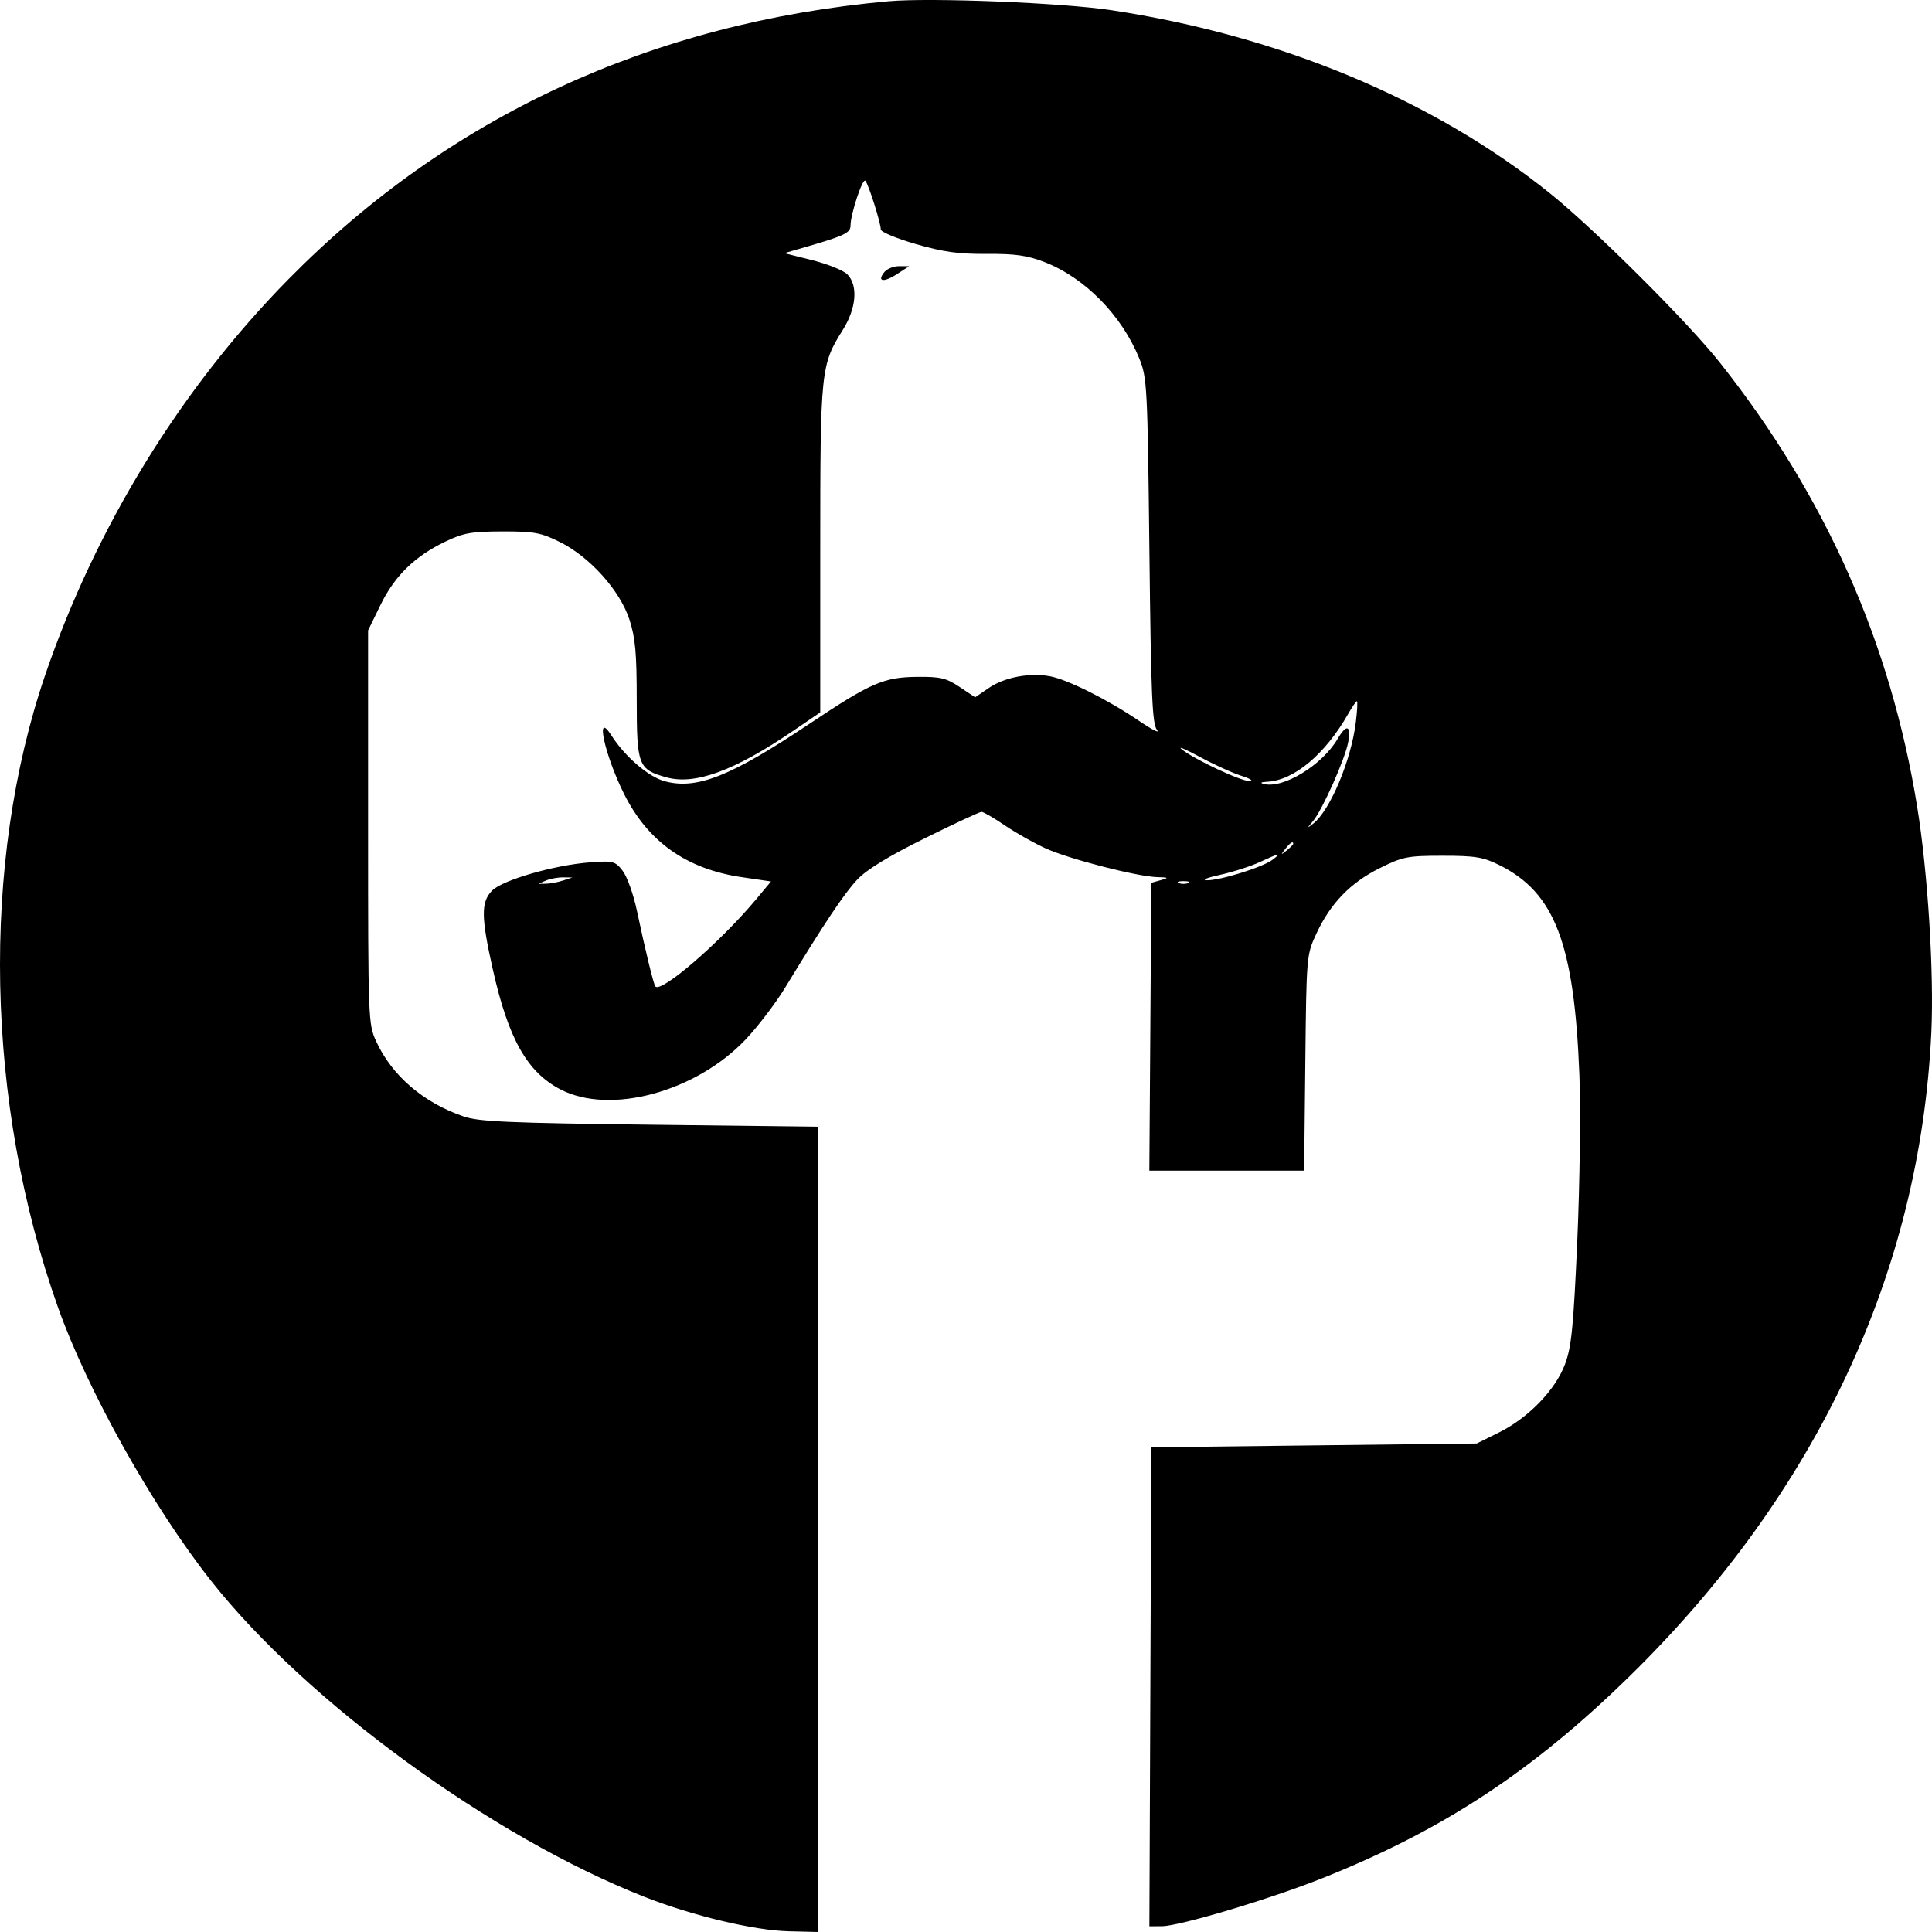 <svg width="238" height="238" viewBox="0 0 238 238" fill="none" xmlns="http://www.w3.org/2000/svg">
<path fill-rule="evenodd" clip-rule="evenodd" d="M109.435 0.156C80.24 2.797 55.27 14.365 35.547 34.387C22.292 47.843 11.808 64.895 5.569 83.146C-2.375 106.383 -1.787 135.854 7.122 160.991C10.76 171.256 18.776 185.583 26.007 194.747C37.735 209.608 60.594 226.279 79.37 233.664C85.325 236.007 92.881 237.809 97.176 237.913L100.812 238V188.4V138.799L80.069 138.549C62.656 138.338 58.972 138.176 57.117 137.538C52.144 135.828 48.277 132.506 46.339 128.278C45.362 126.148 45.343 125.633 45.343 101.883V77.66L46.877 74.516C48.631 70.924 51.104 68.513 54.898 66.699C57.096 65.649 58.095 65.472 61.89 65.465C65.802 65.457 66.627 65.609 68.965 66.768C72.658 68.597 76.372 72.737 77.538 76.322C78.266 78.564 78.438 80.446 78.438 86.209C78.438 94.308 78.617 94.778 82.074 95.754C85.581 96.745 90.457 94.964 97.665 90.059L101.045 87.76V67.643C101.045 45.609 101.112 44.954 103.825 40.64C105.502 37.974 105.728 35.154 104.374 33.789C103.898 33.308 101.958 32.527 100.063 32.051L96.617 31.188L99.646 30.31C103.98 29.053 104.774 28.666 104.774 27.809C104.774 26.377 106.265 21.873 106.607 22.273C107.008 22.744 108.503 27.468 108.503 28.267C108.503 28.57 110.443 29.378 112.814 30.063C116.189 31.039 118.088 31.303 121.554 31.277C125.055 31.251 126.544 31.462 128.664 32.282C133.641 34.208 138.197 38.849 140.36 44.197C141.308 46.54 141.363 47.603 141.592 67.853C141.793 85.751 141.94 89.191 142.53 89.92C142.914 90.396 141.93 89.899 140.341 88.817C136.547 86.23 131.545 83.722 129.359 83.311C126.84 82.836 123.736 83.429 121.801 84.753L120.125 85.901L118.213 84.624C116.565 83.525 115.842 83.352 112.985 83.381C108.863 83.421 107.284 84.108 99.76 89.133C89.993 95.657 85.83 97.309 81.868 96.233C79.873 95.691 76.982 93.205 75.327 90.609C73.256 87.361 74.475 93.003 76.885 97.818C79.829 103.701 84.574 107.055 91.369 108.056L94.978 108.588L93.163 110.764C88.802 115.996 81.513 122.312 80.739 121.531C80.525 121.315 79.484 117.046 78.451 112.15C78.032 110.163 77.245 107.969 76.703 107.273C75.77 106.078 75.549 106.021 72.649 106.238C68.298 106.564 61.917 108.405 60.626 109.707C59.237 111.108 59.254 112.956 60.714 119.448C62.632 127.976 64.936 132.064 69.027 134.196C75.135 137.38 85.706 134.532 91.857 128.045C93.36 126.461 95.556 123.578 96.736 121.639C101.585 113.672 104.022 110.026 105.636 108.323C106.775 107.119 109.51 105.45 113.914 103.269C117.532 101.478 120.681 100.012 120.912 100.012C121.144 100.012 122.458 100.776 123.832 101.709C125.206 102.643 127.488 103.922 128.902 104.553C131.832 105.86 140.091 107.98 142.53 108.051C143.978 108.093 144.03 108.135 142.996 108.425L141.831 108.752L141.709 126.479L141.586 144.206H151.121H160.656L160.799 130.924C160.941 117.698 160.947 117.632 162.17 115C163.898 111.284 166.363 108.735 169.955 106.951C172.817 105.53 173.382 105.419 177.713 105.419C181.726 105.419 182.71 105.581 184.702 106.57C191.541 109.964 193.936 116.251 194.564 132.452C194.729 136.719 194.612 145.898 194.303 152.851C193.833 163.449 193.59 165.903 192.801 168.031C191.617 171.223 188.281 174.67 184.622 176.482L181.918 177.821L161.874 178.056L141.831 178.291L141.71 207.793L141.591 237.295L143.109 237.29C145.287 237.282 156.412 233.958 162.878 231.383C177.714 225.476 188.764 218.215 200.709 206.528C223.752 183.984 236.527 156.752 237.918 127.212C238.263 119.867 237.491 107.506 236.179 99.396C232.912 79.196 224.924 61.193 211.929 44.742C207.954 39.709 196.472 28.263 190.942 23.819C176.606 12.299 157.72 4.41 136.936 1.259C130.865 0.338 114.621 -0.313 109.435 0.156ZM108.96 33.498C107.984 34.683 108.827 34.845 110.464 33.788L111.999 32.797L110.774 32.789C110.1 32.785 109.284 33.104 108.96 33.498ZM167.017 89.003C166.438 93.68 163.851 99.834 161.785 101.452C160.981 102.081 160.979 102.068 161.744 101.157C162.896 99.787 165.695 93.508 166.08 91.432C166.468 89.335 165.878 89.144 164.784 91.013C162.88 94.264 158.051 97.205 155.663 96.568C155.187 96.441 155.347 96.339 156.073 96.305C159.39 96.154 163.248 92.922 166.101 87.906C166.578 87.066 167.053 86.378 167.156 86.378C167.258 86.378 167.196 87.559 167.017 89.003ZM152.926 95.572C154.002 95.91 154.457 96.202 153.937 96.219C152.894 96.254 147.033 93.506 145.56 92.292C145.047 91.87 146.055 92.296 147.799 93.239C149.543 94.183 151.851 95.232 152.926 95.572ZM159.31 103.951C159.31 104.048 158.943 104.419 158.495 104.774C157.755 105.358 157.739 105.342 158.319 104.596C158.928 103.813 159.31 103.564 159.31 103.951ZM156.753 105.919C155.553 106.835 150.245 108.486 148.657 108.438C147.979 108.417 148.713 108.117 150.287 107.772C151.862 107.427 154.065 106.721 155.182 106.203C157.657 105.058 157.955 105.004 156.753 105.919ZM69.348 108.475C68.707 108.682 67.763 108.857 67.251 108.865L66.318 108.879L67.251 108.475C67.763 108.252 68.707 108.077 69.348 108.084L70.513 108.098L69.348 108.475ZM146.375 108.786C146.055 108.917 145.531 108.917 145.21 108.786C144.89 108.656 145.152 108.549 145.793 108.549C146.434 108.549 146.696 108.656 146.375 108.786Z" fill="black"/>
</svg>
